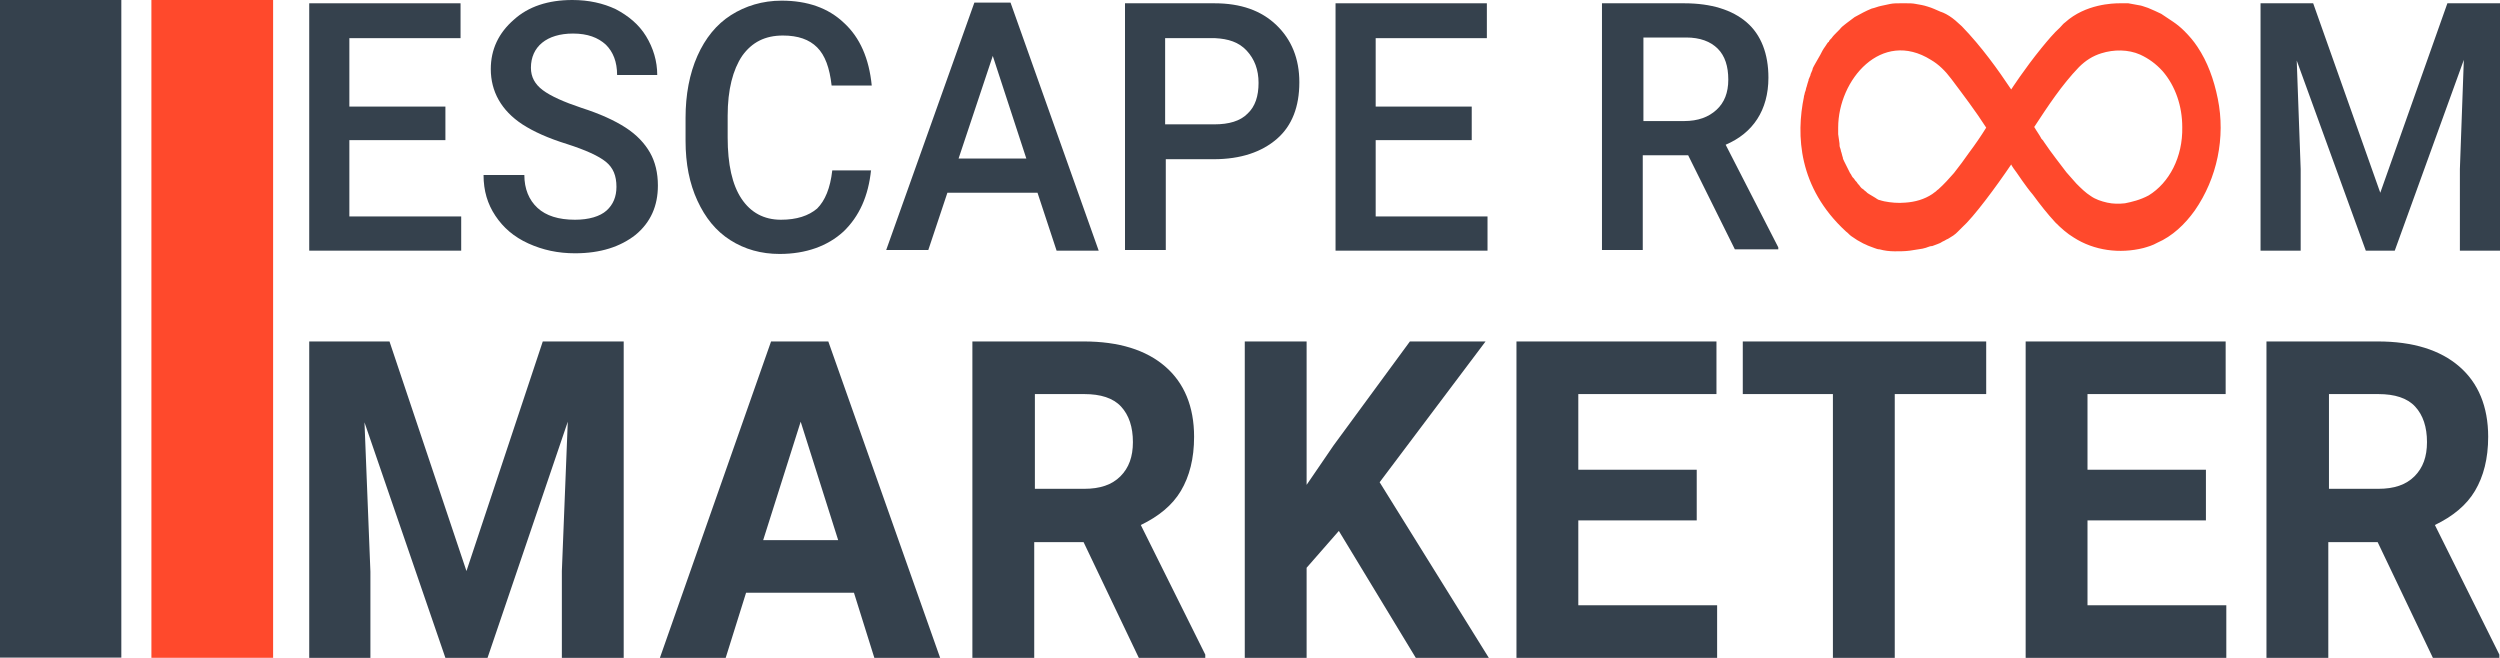 <svg width="152" height="40" viewBox="0 0 152 40" fill="none" xmlns="http://www.w3.org/2000/svg">
<path d="M16.605 39.995L16.605 -0.005L9.205 -0.005L9.206 39.995L16.605 39.995Z" fill="#FF492C"/>
<path d="M7.377 39.984L7.377 -0.016L-0.023 -0.016L-0.023 39.984L7.377 39.984Z" fill="#35414D"/>
<path d="M23.681 20.76L28.361 34.72L33.001 20.76H37.921V40H34.161V34.72L34.521 25.64L29.641 40H27.081L22.161 25.68L22.521 34.76V40H18.801V20.76H23.681Z" fill="#35414D"/>
<path d="M51.921 36.04H45.361L44.121 40H40.121L46.881 20.76H50.361L57.161 40H53.161L51.921 36.04ZM46.401 32.84H50.961L48.681 25.64L46.401 32.84Z" fill="#35414D"/>
<path d="M65.881 32.96H62.881V40H59.121V20.76H65.881C68.041 20.76 69.681 21.28 70.841 22.28C72.001 23.28 72.601 24.72 72.601 26.56C72.601 27.88 72.321 28.96 71.801 29.84C71.281 30.72 70.441 31.4 69.361 31.92L73.281 39.8V40H69.241L65.881 32.96ZM62.881 29.72H65.921C66.881 29.72 67.601 29.48 68.121 28.96C68.641 28.44 68.881 27.76 68.881 26.88C68.881 25.96 68.641 25.24 68.161 24.72C67.681 24.2 66.921 23.96 65.921 23.96H62.921V29.72H62.881Z" fill="#35414D"/>
<path d="M81.402 32.28L79.442 34.52V40H75.682V20.76H79.442V29.48L81.082 27.08L85.722 20.76H90.322L83.882 29.32L90.522 40H86.082L81.402 32.28Z" fill="#35414D"/>
<path d="M103.161 31.64H95.961V36.8H104.401V40H92.201V20.76H104.361V23.96H95.961V28.56H103.161V31.64Z" fill="#35414D"/>
<path d="M120.801 23.96H115.201V40H111.441V23.96H105.961V20.76H120.761V23.96H120.801Z" fill="#35414D"/>
<path d="M134.12 31.64H126.92V36.8H135.36V40H123.16V20.76H135.32V23.96H126.92V28.56H134.12V31.64Z" fill="#35414D"/>
<path d="M144.561 32.96H141.561V40H137.801V20.76H144.561C146.721 20.76 148.361 21.28 149.521 22.28C150.681 23.28 151.281 24.72 151.281 26.56C151.281 27.88 151.001 28.96 150.481 29.84C149.961 30.72 149.121 31.4 148.041 31.92L151.961 39.8V40H147.921L144.561 32.96ZM141.561 29.72H144.601C145.561 29.72 146.281 29.48 146.801 28.96C147.321 28.44 147.561 27.76 147.561 26.88C147.561 25.96 147.321 25.24 146.841 24.72C146.361 24.2 145.601 23.96 144.601 23.96H141.601V29.72H141.561Z" fill="#35414D"/>
<path d="M27.081 8.52H21.241V13.16H28.041V15.24H18.801V0.2H28.001V2.32H21.241V6.48H27.081V8.52Z" fill="#35414D"/>
<path d="M37.48 11.36C37.48 10.68 37.28 10.2 36.84 9.84C36.4 9.48 35.6 9.12 34.48 8.76C33.32 8.4 32.44 8 31.76 7.56C30.48 6.72 29.84 5.56 29.84 4.2C29.84 3 30.32 2 31.24 1.2C32.12 0.4 33.32 0 34.8 0C35.8 0 36.68 0.2 37.44 0.56C38.2 0.96 38.84 1.48 39.28 2.2C39.72 2.92 39.96 3.72 39.96 4.56H37.52C37.52 3.76 37.28 3.16 36.84 2.72C36.36 2.28 35.72 2.04 34.84 2.04C34.04 2.04 33.4 2.24 32.96 2.6C32.52 2.96 32.28 3.48 32.28 4.12C32.28 4.68 32.52 5.12 33 5.48C33.48 5.84 34.28 6.2 35.36 6.56C36.48 6.92 37.36 7.32 38.04 7.76C38.72 8.2 39.2 8.72 39.52 9.28C39.84 9.84 40 10.52 40 11.28C40 12.52 39.56 13.52 38.64 14.28C37.72 15 36.52 15.4 34.96 15.4C33.92 15.4 33 15.2 32.12 14.8C31.24 14.4 30.6 13.84 30.12 13.12C29.64 12.4 29.4 11.6 29.4 10.64H31.88C31.88 11.48 32.16 12.16 32.68 12.64C33.2 13.12 33.96 13.36 34.96 13.36C35.8 13.36 36.48 13.16 36.88 12.8C37.28 12.44 37.48 11.96 37.48 11.36Z" fill="#35414D"/>
<path d="M52.962 10.32C52.802 11.92 52.242 13.16 51.282 14.08C50.322 14.96 49.002 15.44 47.402 15.44C46.282 15.44 45.282 15.16 44.402 14.6C43.522 14.04 42.882 13.24 42.402 12.2C41.922 11.16 41.682 9.96 41.682 8.56V7.16C41.682 5.76 41.922 4.48 42.402 3.4C42.882 2.32 43.562 1.48 44.442 0.92C45.322 0.36 46.362 0.04 47.522 0.04C49.082 0.04 50.362 0.48 51.322 1.4C52.282 2.28 52.842 3.56 53.002 5.2H50.562C50.442 4.12 50.162 3.36 49.682 2.88C49.202 2.4 48.522 2.16 47.602 2.16C46.522 2.16 45.722 2.56 45.122 3.4C44.562 4.24 44.242 5.44 44.242 7.04V8.36C44.242 10 44.522 11.24 45.082 12.08C45.642 12.92 46.442 13.36 47.482 13.36C48.442 13.36 49.162 13.12 49.682 12.68C50.162 12.2 50.482 11.44 50.602 10.36H52.962V10.32Z" fill="#35414D"/>
<path d="M63.081 11.72H57.601L56.441 15.2H53.881L59.241 0.16H61.441L66.801 15.24H64.241L63.081 11.72ZM58.281 9.64H62.401L60.361 3.4L58.281 9.64Z" fill="#35414D"/>
<path d="M70.88 9.64V15.2H68.4V0.2H73.84C75.44 0.2 76.68 0.64 77.6 1.52C78.52 2.4 79 3.56 79 5C79 6.48 78.56 7.64 77.64 8.44C76.72 9.24 75.44 9.68 73.8 9.68H70.88V9.64ZM70.88 7.56H73.84C74.72 7.56 75.4 7.36 75.84 6.92C76.32 6.48 76.52 5.84 76.52 5.04C76.52 4.24 76.28 3.6 75.8 3.08C75.32 2.56 74.68 2.36 73.88 2.32H70.84V7.56H70.88Z" fill="#35414D"/>
<path d="M89.481 8.52H83.641V13.16H90.441V15.24H81.201V0.2H90.401V2.32H83.641V6.48H89.481V8.52Z" fill="#35414D"/>
<path d="M102.64 9.44H99.88V15.2H97.4V0.2H102.4C104.04 0.2 105.32 0.6 106.2 1.36C107.08 2.12 107.52 3.28 107.52 4.72C107.52 5.72 107.28 6.56 106.84 7.24C106.4 7.92 105.76 8.44 104.92 8.8L108.12 15.04V15.16H105.48L102.64 9.44ZM99.88 7.36H102.4C103.24 7.36 103.88 7.12 104.36 6.68C104.84 6.24 105.08 5.64 105.08 4.84C105.08 4.04 104.88 3.4 104.44 2.96C104 2.52 103.36 2.28 102.52 2.28H99.92V7.36H99.88Z" fill="#35414D"/>
<path d="M140.641 0.2L144.721 11.72L148.801 0.2H152.001V15.24H149.561V10.28L149.801 3.64L145.601 15.24H143.841L139.641 3.68L139.881 10.28V15.24H137.441V0.2H140.641Z" fill="#35414D"/>
<path d="M134.361 4.32C134.161 3.8 133.921 3.32 133.601 2.84C133.361 2.48 133.121 2.2 132.801 1.88C132.601 1.68 132.361 1.48 132.121 1.32C131.881 1.16 131.641 1 131.401 0.84C131.161 0.72 130.881 0.6 130.601 0.48C130.481 0.44 130.361 0.4 130.241 0.36C130.121 0.32 130.001 0.32 129.841 0.28C129.681 0.24 129.561 0.24 129.401 0.2C129.361 0.2 129.321 0.2 129.321 0.2C129.281 0.2 129.281 0.2 129.241 0.2C129.161 0.2 129.041 0.2 128.961 0.2C128.961 0.2 128.921 0.2 128.881 0.2C128.481 0.2 126.801 0.24 125.561 1.36C125.441 1.44 125.361 1.56 125.241 1.68C124.881 2 124.481 2.48 124.121 2.92C123.081 4.2 122.281 5.44 122.281 5.44C121.481 4.24 120.481 2.84 119.281 1.6C119.161 1.48 119.001 1.36 118.881 1.24C118.641 1.04 118.401 0.88 118.121 0.76C118.081 0.76 118.041 0.72 118.001 0.72C117.721 0.6 117.481 0.48 117.201 0.4C116.961 0.32 116.721 0.28 116.481 0.24C116.281 0.2 116.121 0.2 115.921 0.2C115.801 0.2 115.721 0.2 115.601 0.2C115.561 0.2 115.521 0.2 115.521 0.2C115.321 0.2 115.121 0.2 114.921 0.24C114.721 0.28 114.521 0.32 114.361 0.36C114.161 0.4 114.001 0.48 113.801 0.52C113.601 0.6 113.441 0.68 113.281 0.76C113.121 0.84 112.921 0.96 112.761 1.04C112.601 1.16 112.441 1.28 112.281 1.4C112.121 1.52 111.961 1.64 111.841 1.8C111.761 1.88 111.721 1.92 111.641 2C111.561 2.08 111.441 2.2 111.361 2.32C111.321 2.36 111.281 2.4 111.241 2.44C111.241 2.48 111.201 2.48 111.201 2.52C111.201 2.52 111.201 2.56 111.161 2.56L111.121 2.6C111.081 2.68 111.001 2.76 110.961 2.84C110.841 3 110.761 3.16 110.681 3.32C110.561 3.52 110.481 3.68 110.361 3.88C110.321 3.96 110.241 4.08 110.201 4.2C110.201 4.2 110.201 4.2 110.201 4.24C110.161 4.32 110.121 4.44 110.081 4.52V4.56C110.041 4.64 110.001 4.76 109.961 4.84V4.88C109.921 5 109.881 5.12 109.841 5.28C109.801 5.36 109.801 5.48 109.761 5.56C109.721 5.64 109.721 5.76 109.681 5.84V5.88C109.201 8.2 109.321 11.4 112.241 14.08C112.361 14.16 112.441 14.28 112.561 14.36C112.681 14.44 112.801 14.52 112.921 14.6C113.041 14.68 113.161 14.72 113.281 14.8C113.401 14.84 113.521 14.92 113.641 14.96C113.761 15 113.841 15.04 113.961 15.08C114.081 15.12 114.161 15.16 114.281 15.16C114.561 15.24 114.881 15.28 115.201 15.28C115.521 15.28 115.801 15.28 116.121 15.24C116.361 15.2 116.641 15.16 116.881 15.12C117.001 15.08 117.081 15.08 117.161 15.04C117.281 15 117.361 14.96 117.481 14.96C117.601 14.92 117.681 14.88 117.801 14.84C117.921 14.8 118.001 14.76 118.121 14.68C118.241 14.64 118.321 14.56 118.441 14.52C118.561 14.44 118.641 14.4 118.761 14.32C118.881 14.24 118.961 14.16 119.041 14.08C119.081 14.04 119.121 14 119.161 13.96C119.201 13.92 119.241 13.88 119.281 13.84C120.001 13.2 121.361 11.36 122.281 10C122.281 10.04 122.561 10.44 122.601 10.48C122.721 10.64 122.841 10.84 122.961 11C123.161 11.28 123.361 11.56 123.601 11.84C124.041 12.44 124.481 13 124.961 13.52C125.321 13.88 125.681 14.2 126.081 14.44C127.321 15.24 128.881 15.44 130.321 15.08C130.601 15 130.881 14.92 131.161 14.76C132.081 14.36 132.841 13.64 133.441 12.8C134.801 10.84 135.321 8.36 134.841 6C134.721 5.4 134.561 4.84 134.361 4.32ZM117.841 11.52C117.761 11.56 117.721 11.64 117.641 11.68C117.601 11.72 117.521 11.76 117.481 11.8C117.001 12.12 116.441 12.28 115.841 12.32C115.401 12.36 114.961 12.32 114.561 12.24C114.521 12.24 114.441 12.2 114.401 12.2C114.361 12.2 114.321 12.16 114.241 12.16C114.161 12.12 114.081 12.08 114.041 12.04C113.961 12 113.921 11.96 113.841 11.92C113.761 11.88 113.721 11.84 113.641 11.8C113.561 11.76 113.521 11.72 113.441 11.64C113.361 11.6 113.321 11.52 113.241 11.48C113.161 11.44 113.121 11.36 113.081 11.32C113.041 11.24 112.961 11.2 112.921 11.12C112.881 11.04 112.801 11 112.761 10.92C112.721 10.84 112.641 10.8 112.601 10.72C112.561 10.64 112.521 10.56 112.481 10.52C112.441 10.44 112.401 10.36 112.361 10.28C112.321 10.2 112.281 10.12 112.241 10.04C112.201 9.96 112.161 9.88 112.121 9.8C112.081 9.72 112.041 9.64 112.041 9.56C112.001 9.48 112.001 9.4 111.961 9.28C111.921 9.2 111.921 9.08 111.881 9C111.841 8.92 111.841 8.8 111.841 8.72C111.841 8.64 111.801 8.52 111.801 8.44C111.801 8.36 111.761 8.24 111.761 8.16C111.761 8.08 111.761 7.96 111.761 7.88C111.761 7.84 111.761 7.8 111.761 7.76C111.761 4.84 114.401 1.76 117.401 3.64C117.881 3.92 118.281 4.32 118.641 4.8C119.361 5.76 120.121 6.76 120.761 7.76C120.441 8.28 120.081 8.8 119.721 9.28C119.441 9.68 119.121 10.12 118.801 10.52C118.521 10.84 118.201 11.2 117.841 11.52ZM130.641 11.88C130.121 12.16 129.601 12.28 129.201 12.36C128.841 12.4 128.481 12.4 128.121 12.32C127.761 12.24 127.401 12.12 127.121 11.92C126.801 11.72 126.521 11.44 126.241 11.16C126.041 10.92 125.841 10.72 125.641 10.48C125.441 10.2 125.201 9.92 125.001 9.64C124.761 9.32 124.521 9 124.281 8.64C124.241 8.56 124.201 8.52 124.121 8.44C124.001 8.2 123.841 8 123.681 7.72C124.521 6.44 125.361 5.16 126.401 4.08C126.801 3.68 127.241 3.4 127.761 3.24C128.521 3 129.401 3 130.121 3.32C130.641 3.56 131.081 3.88 131.481 4.32C132.281 5.24 132.681 6.48 132.681 7.72C132.721 9.56 131.881 11.12 130.641 11.88Z" fill="#FF492C"/>
</svg>
